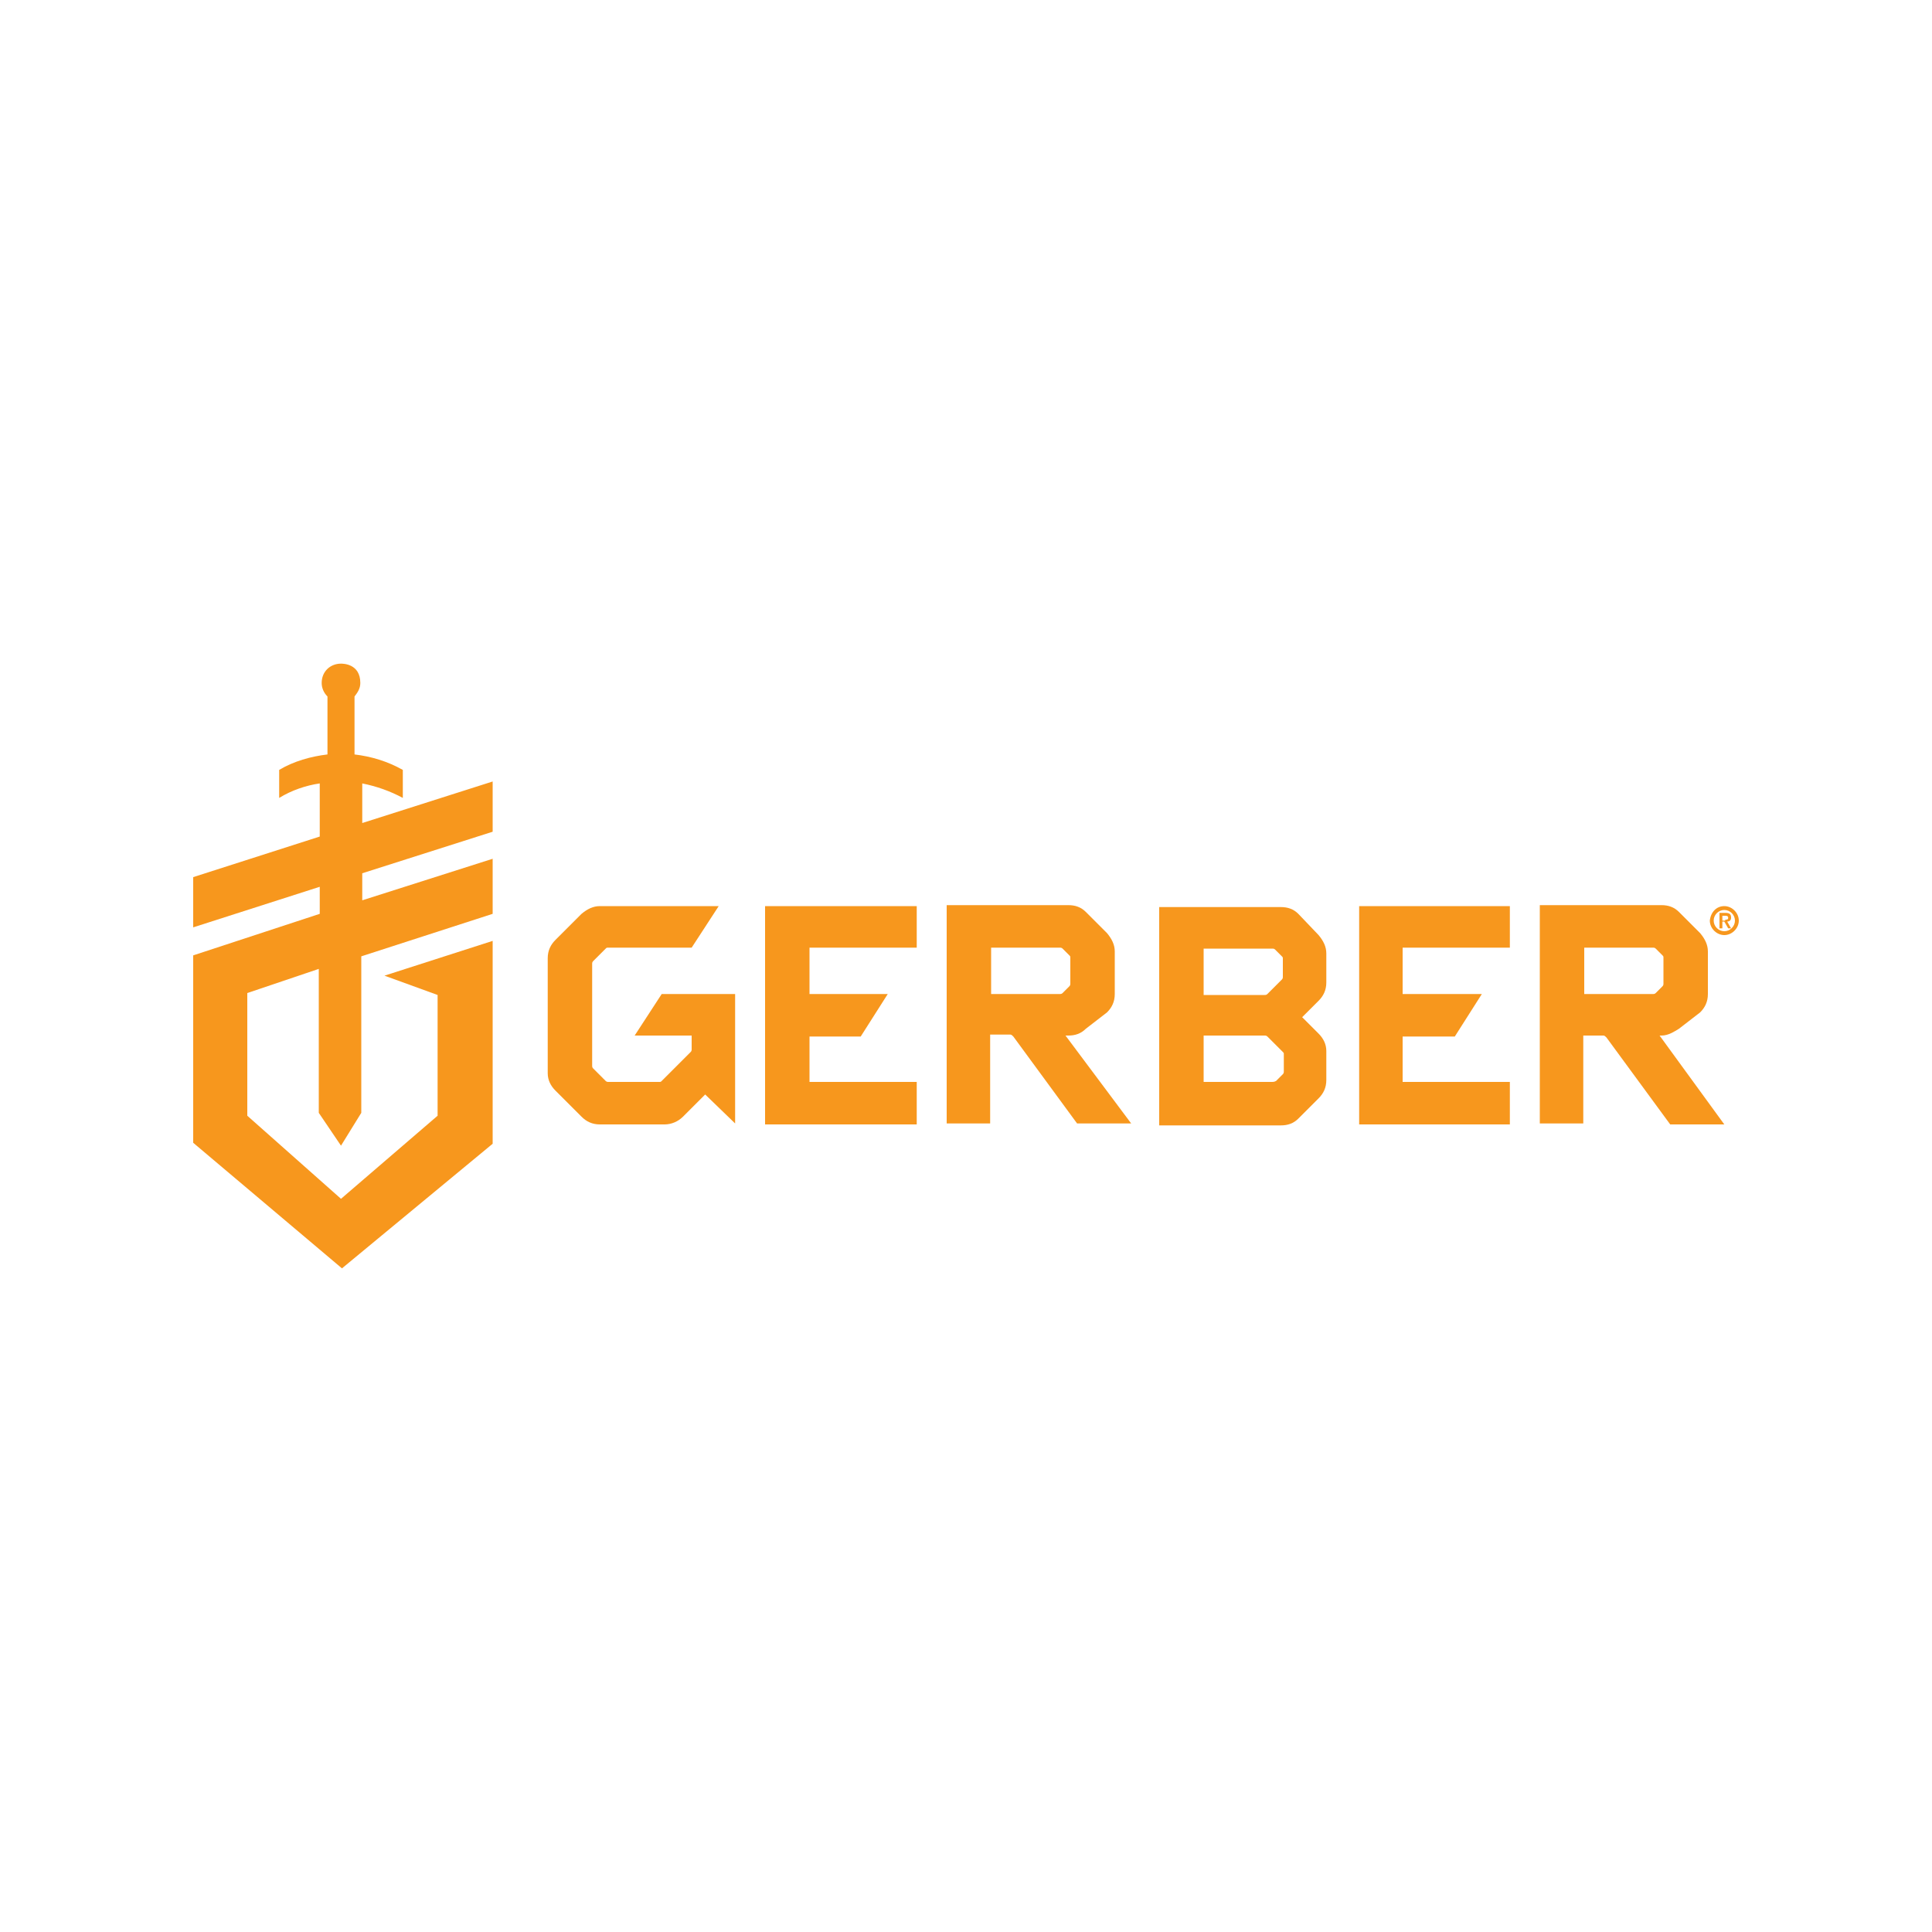 <?xml version="1.0" encoding="utf-8"?>
<!-- Generator: Adobe Illustrator 23.0.6, SVG Export Plug-In . SVG Version: 6.00 Build 0)  -->
<svg version="1.1" id="Layer_1" xmlns="http://www.w3.org/2000/svg" xmlns:xlink="http://www.w3.org/1999/xlink" x="0px" y="0px"
	 viewBox="0 0 200 200" style="enable-background:new 0 0 200 200;" xml:space="preserve">
<style type="text/css">
	.st0{fill-rule:evenodd;clip-rule:evenodd;fill:#F7971D;}
	.st1{fill:#F7971D;}
</style>
<g>
	<g>
		<path class="st0" d="M51,86.1v-5.2l-13.5,4.3v-4.1c1.5,0.3,2.9,0.8,4.2,1.5c0-0.5,0-2.3,0-2.9c-1.6-0.9-3.3-1.4-5-1.6v-6
			c0.3-0.4,0.6-0.8,0.6-1.4c0-2-1.8-2-2-2c-1.1,0-2,0.8-2,2c0,0.5,0.2,1,0.6,1.4v6c-1.7,0.2-3.5,0.7-5,1.6c0,0.5,0,2.4,0,2.9
			c1.3-0.8,2.8-1.3,4.2-1.5v5.5L20,90.8v5.2l13.1-4.2v2.8L20,98.9v19.4l15.4,13L51,118.4v-21L39.8,101l5.5,2v12.5l-10,8.6l-9.7-8.6
			v-12.7l7.4-2.5v14.9l2.3,3.4l2.1-3.4V99L51,94.6v-5.7l-13.5,4.3v-2.8L51,86.1z"/>
	</g>
	<g>
		<path class="st1" d="M76.1,102.9h-7.6l-2.8,4.3h5.9v1.4c0,0.1,0,0.2-0.1,0.3l-3,3c-0.1,0.1-0.1,0.1-0.3,0.1H63
			c-0.1,0-0.2,0-0.3-0.1l-1.3-1.3c-0.1-0.1-0.1-0.2-0.1-0.3V99.8c0-0.1,0-0.2,0.1-0.3l1.3-1.3c0.1-0.1,0.1-0.1,0.3-0.1h8.6l2.8-4.3
			l-12.3,0c-0.7,0-1.3,0.3-1.9,0.8l-2.7,2.7c-0.5,0.5-0.8,1.1-0.8,1.9v11.9c0,0.7,0.3,1.3,0.8,1.8l2.7,2.7c0.5,0.5,1.1,0.8,1.9,0.8
			h6.7c0.7,0,1.4-0.3,1.9-0.8l0.9-0.9l1.4-1.4l3.1,3v-5.5V102.9z"/>
		<path class="st1" d="M134.4,94.6c-0.5-0.5-1.1-0.7-1.8-0.7h-12.6v22.6h12.6c0.7,0,1.3-0.2,1.8-0.7l2.1-2.1
			c0.5-0.5,0.8-1.1,0.8-1.9v-3c0-0.7-0.3-1.3-0.8-1.8l-1.7-1.7l1.7-1.7c0.5-0.5,0.8-1.1,0.8-1.9v-3c0-0.7-0.3-1.3-0.8-1.9
			L134.4,94.6z M132.8,101.1c0,0.1,0,0.2-0.1,0.3l-1.5,1.5c-0.1,0.1-0.2,0.1-0.3,0.1h-6.3v-4.8h7.1c0.1,0,0.2,0,0.3,0.1l0.7,0.7
			c0.1,0.1,0.1,0.1,0.1,0.3V101.1z M131.7,112h-7.1v-4.8h6.3c0.1,0,0.2,0,0.3,0.1l1.6,1.6c0.1,0.1,0.1,0.1,0.1,0.2v1.8
			c0,0.1,0,0.2-0.1,0.3l-0.7,0.7C131.9,112,131.8,112,131.7,112z"/>
		<polygon class="st1" points="94.9,98.1 94.9,93.8 79.2,93.8 79.2,116.4 94.9,116.4 94.9,112 83.8,112 83.8,107.3 89.1,107.3 
			91.9,102.9 83.8,102.9 83.8,98.1 		"/>
		<polygon class="st1" points="156.3,98.1 156.3,93.8 140.7,93.8 140.7,116.4 156.3,116.4 156.3,112 145.2,112 145.2,107.3 
			150.6,107.3 153.4,102.9 145.2,102.9 145.2,98.1 		"/>
		<path class="st1" d="M171.8,107.2h0.2c0.7,0,1.3-0.4,1.8-0.7l2.2-1.7c0.5-0.5,0.8-1.1,0.8-1.9v-4.4c0-0.7-0.3-1.3-0.8-1.9
			l-2.2-2.2c-0.5-0.5-1.1-0.7-1.8-0.7h-12.6v22.6h4.5v-9.1h2.1c0.1,0,0.2,0.1,0.3,0.2l6.6,9h5.6L171.8,107.2z M164,98.1h7.1
			c0.1,0,0.2,0,0.3,0.1l0.7,0.7c0.1,0.1,0.1,0.1,0.1,0.3v2.6c0,0.1,0,0.2-0.1,0.3l-0.7,0.7c-0.1,0.1-0.2,0.1-0.3,0.1H164V98.1z"/>
		<path class="st1" d="M110.6,107.2c0.7,0,1.3-0.2,1.8-0.7l2.2-1.7c0.5-0.5,0.8-1.1,0.8-1.9v-4.4c0-0.7-0.3-1.3-0.8-1.9l-2.2-2.2
			c-0.5-0.5-1.1-0.7-1.8-0.7H98v22.6h4.5v-9.2h2.1c0.1,0,0.2,0.1,0.3,0.2l6.6,9h5.6l-6.8-9.1H110.6z M102.6,98.1h7.1
			c0.1,0,0.2,0,0.3,0.1l0.7,0.7c0.1,0.1,0.1,0.1,0.1,0.3v2.6c0,0.1,0,0.2-0.1,0.3l-0.7,0.7c-0.1,0.1-0.2,0.1-0.3,0.1h-7.1V98.1z"/>
		<g>
			<path class="st1" d="M178.5,93.8c0.8,0,1.5,0.7,1.5,1.5c0,0.8-0.7,1.5-1.5,1.5c-0.8,0-1.5-0.7-1.5-1.5
				C177.1,94.4,177.7,93.8,178.5,93.8z M178.5,96.4c0.6,0,1.1-0.5,1.1-1.1c0-0.6-0.5-1.1-1.1-1.1c-0.6,0-1.1,0.5-1.1,1.1
				C177.4,95.9,177.9,96.4,178.5,96.4z M178.5,95.4h-0.2v0.7H178v-1.6h0.6c0.4,0,0.6,0.1,0.6,0.5c0,0.3-0.2,0.4-0.4,0.4l0.4,0.7
				h-0.3L178.5,95.4z M178.6,95.2c0.2,0,0.3,0,0.3-0.2c0-0.2-0.2-0.2-0.3-0.2h-0.3v0.5H178.6z"/>
		</g>
	</g>
</g>
</svg>
